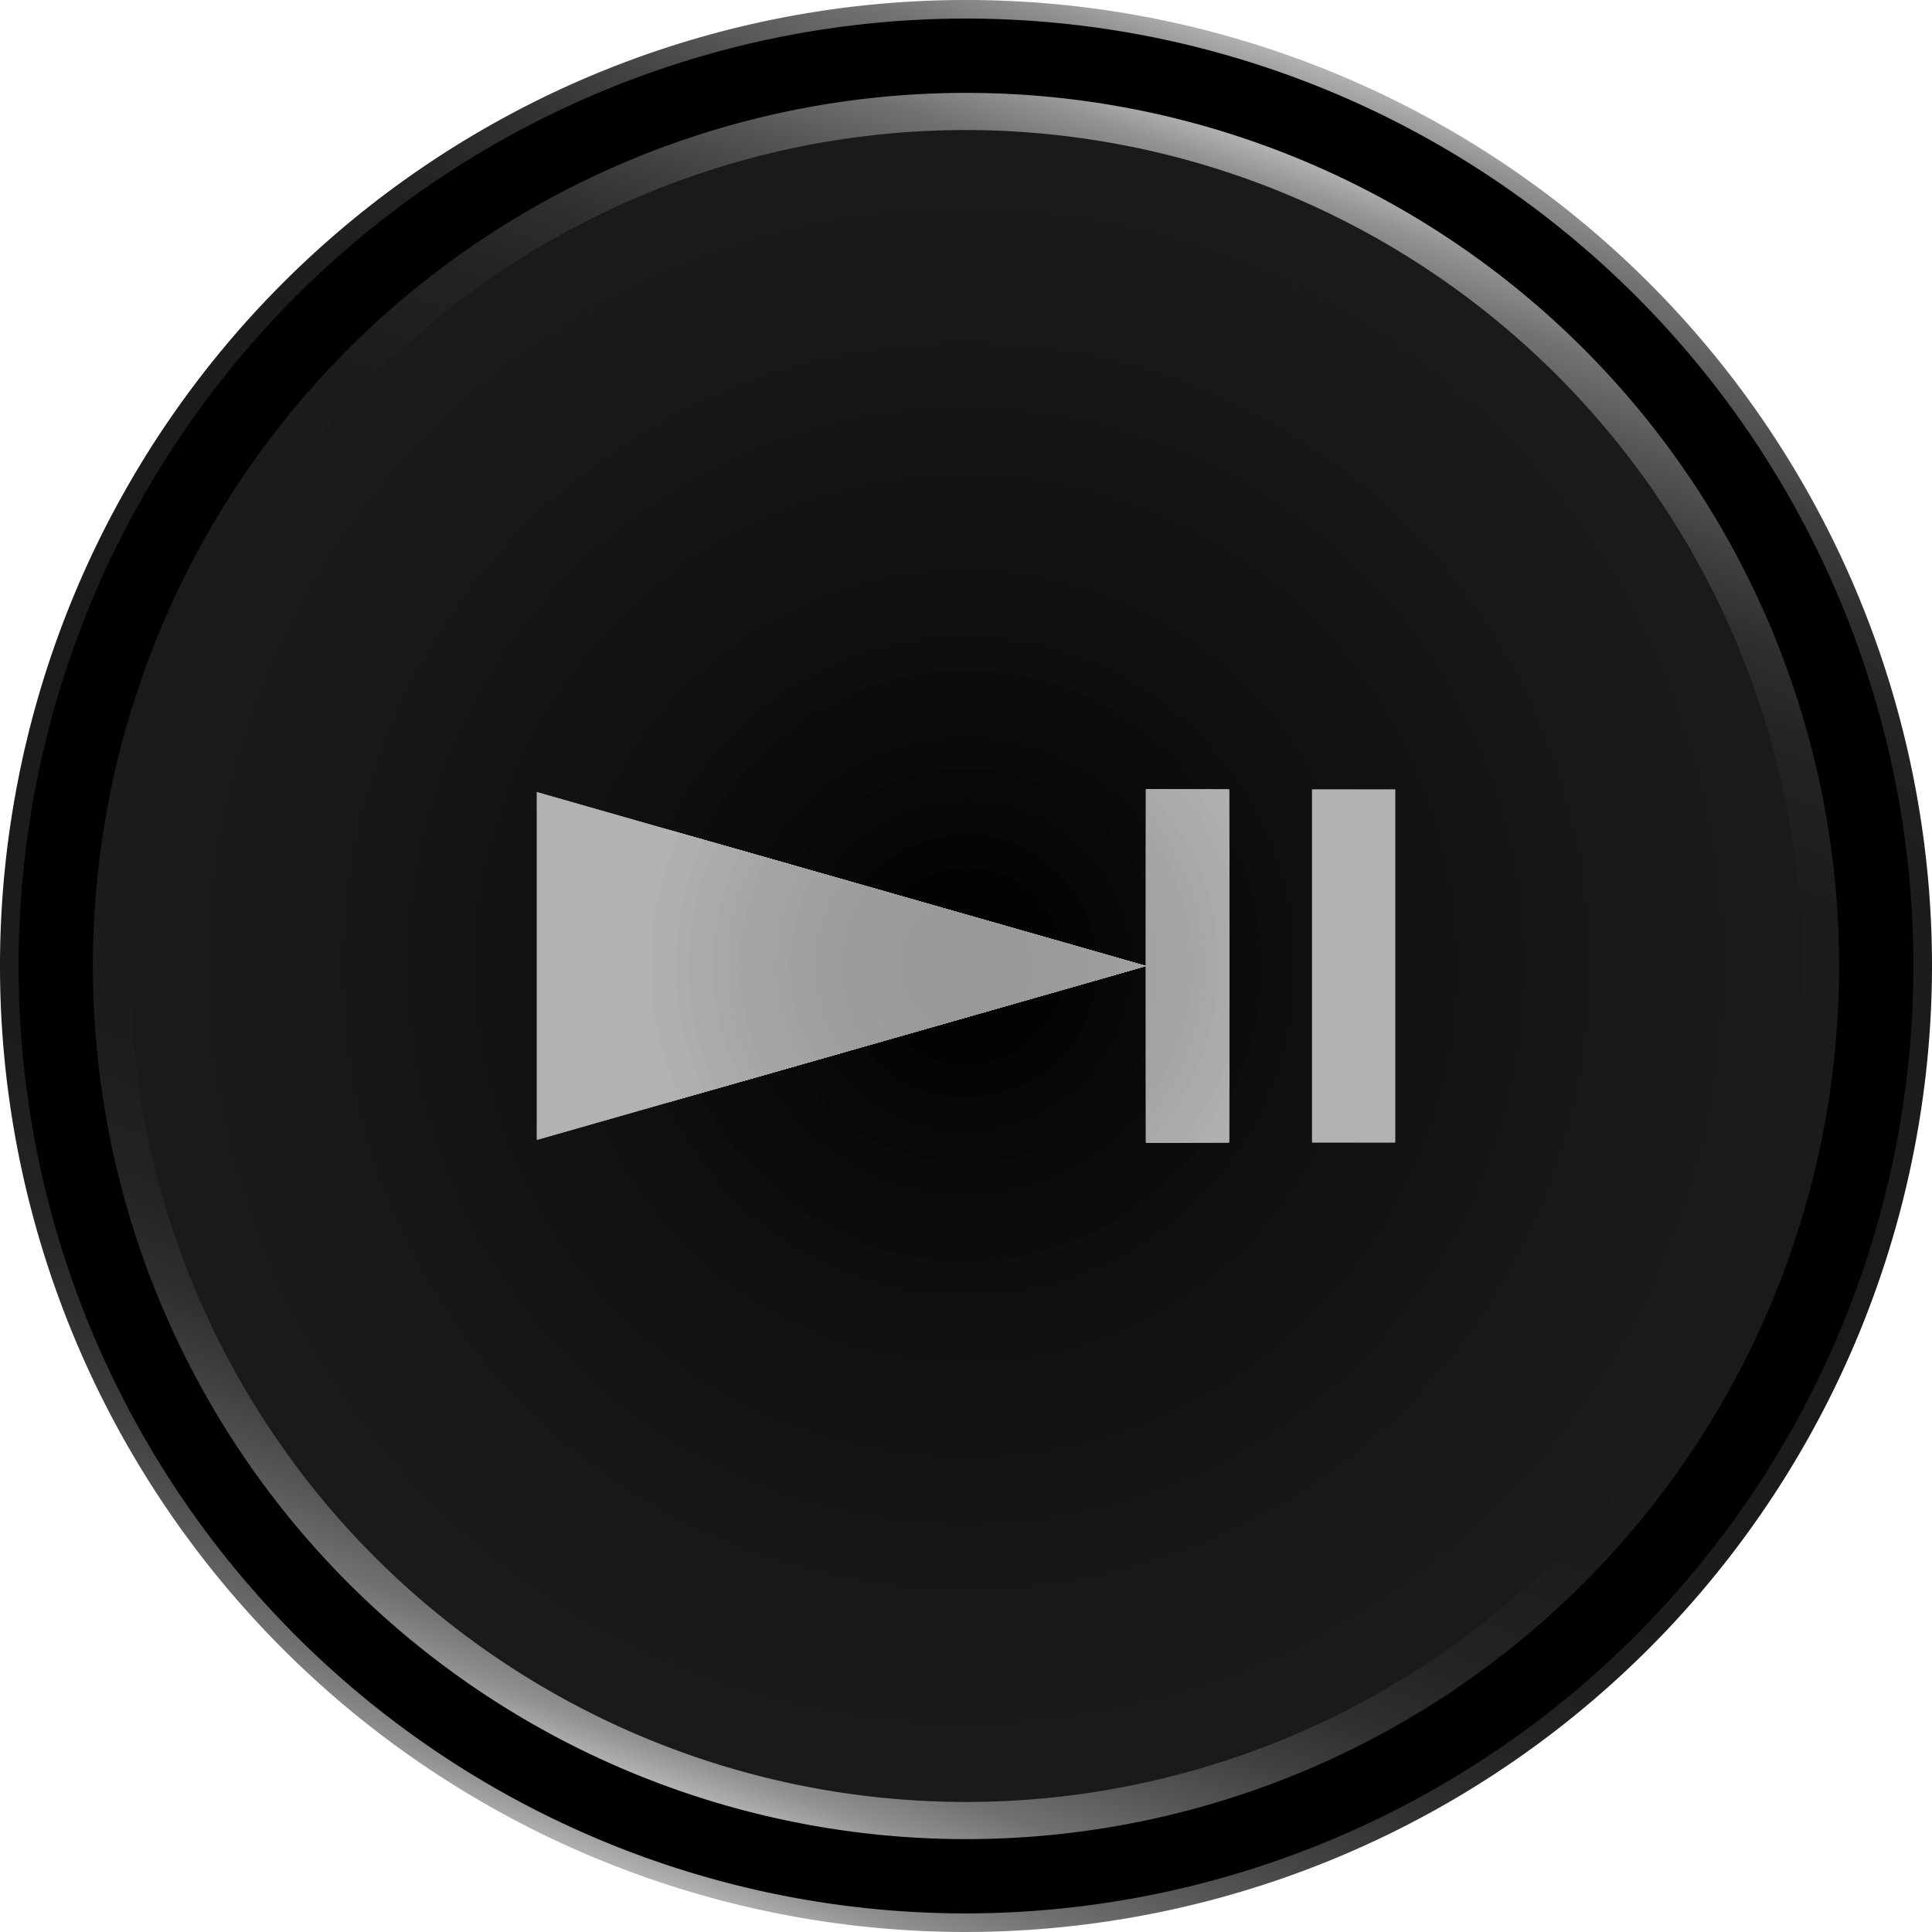 <svg xmlns="http://www.w3.org/2000/svg" xmlns:xlink="http://www.w3.org/1999/xlink" viewBox="0 0 104 104">
  <defs>
    <style>
      .cls-1 {
        fill: none;
      }

      .cls-2 {
        fill: url(#Button_Gradient);
      }

      .cls-3 {
        clip-path: url(#clip-path);
      }

      .cls-4 {
        fill: #1a1a1a;
      }

      .cls-5 {
        fill: #191919;
      }

      .cls-6 {
        fill: #181818;
      }

      .cls-7 {
        fill: #171717;
      }

      .cls-8 {
        fill: #161616;
      }

      .cls-9 {
        fill: #151515;
      }

      .cls-10 {
        fill: #141414;
      }

      .cls-11 {
        fill: #131313;
      }

      .cls-12 {
        fill: #121212;
      }

      .cls-13 {
        fill: #111;
      }

      .cls-14 {
        fill: #101010;
      }

      .cls-15 {
        fill: #0f0f0f;
      }

      .cls-16 {
        fill: #0e0e0e;
      }

      .cls-17 {
        fill: #0c0c0c;
      }

      .cls-18 {
        fill: #0b0b0b;
      }

      .cls-19 {
        fill: #0a0a0a;
      }

      .cls-20 {
        fill: #080808;
      }

      .cls-21 {
        fill: #070707;
      }

      .cls-22 {
        fill: #050505;
      }

      .cls-23 {
        fill: #030303;
      }

      .cls-24 {
        fill: #020202;
      }

      .cls-25 {
        fill: url(#linear-gradient);
      }

      .cls-26 {
        fill: #b2b2b2;
      }

      .cls-27 {
        clip-path: url(#clip-path-2);
      }

      .cls-28 {
        fill: #b0b0b0;
      }

      .cls-29 {
        fill: #afafaf;
      }

      .cls-30 {
        fill: #adadad;
      }

      .cls-31 {
        fill: #ababab;
      }

      .cls-32 {
        fill: #aaa;
      }

      .cls-33 {
        fill: #a8a8a8;
      }

      .cls-34 {
        fill: #a7a7a7;
      }

      .cls-35 {
        fill: #a5a5a5;
      }

      .cls-36 {
        fill: #a4a4a4;
      }

      .cls-37 {
        fill: #a3a3a3;
      }

      .cls-38 {
        fill: #a2a2a2;
      }

      .cls-39 {
        fill: #a0a0a0;
      }

      .cls-40 {
        fill: #9f9f9f;
      }

      .cls-41 {
        fill: #9e9e9e;
      }

      .cls-42 {
        fill: #9d9d9d;
      }

      .cls-43 {
        fill: #9c9c9c;
      }

      .cls-44 {
        fill: #9b9b9b;
      }

      .cls-45 {
        fill: #9a9a9a;
      }

      .cls-46 {
        fill: #999;
      }

      .cls-47 {
        fill: #989898;
      }

      .cls-48 {
        clip-path: url(#clip-path-3);
      }

      .cls-49 {
        clip-path: url(#clip-path-4);
      }
    </style>
    <linearGradient id="Button_Gradient" data-name="Button Gradient" x1="34.21" y1="100.87" x2="69.79" y2="3.13" gradientUnits="userSpaceOnUse">
      <stop offset="0" stop-color="#b2b2b2"/>
      <stop offset="0.02" stop-color="#919191"/>
      <stop offset="0.05" stop-color="#717171"/>
      <stop offset="0.09" stop-color="#565656"/>
      <stop offset="0.13" stop-color="#404040"/>
      <stop offset="0.17" stop-color="#2f2f2f"/>
      <stop offset="0.22" stop-color="#232323"/>
      <stop offset="0.3" stop-color="#1c1c1c"/>
      <stop offset="0.5" stop-color="#1a1a1a"/>
      <stop offset="0.7" stop-color="#1c1c1c"/>
      <stop offset="0.78" stop-color="#232323"/>
      <stop offset="0.83" stop-color="#2f2f2f"/>
      <stop offset="0.87" stop-color="#404040"/>
      <stop offset="0.91" stop-color="#565656"/>
      <stop offset="0.95" stop-color="#727272"/>
      <stop offset="0.98" stop-color="#929292"/>
      <stop offset="1" stop-color="#b2b2b2"/>
    </linearGradient>
    <clipPath id="clip-path">
      <circle class="cls-1" cx="52" cy="52" r="46"/>
    </clipPath>
    <linearGradient id="linear-gradient" x1="35.92" y1="96.17" x2="68.08" y2="7.83" xlink:href="#Button_Gradient"/>
    <clipPath id="clip-path-2">
      <polygon class="cls-1" points="61.69 52 28.9 42.64 28.9 61.36 61.69 52"/>
    </clipPath>
    <clipPath id="clip-path-3">
      <rect class="cls-1" x="61.69" y="42.5" width="4.47" height="19"/>
    </clipPath>
    <clipPath id="clip-path-4">
      <rect class="cls-1" x="70.63" y="42.5" width="4.47" height="19"/>
    </clipPath>
  </defs>
  <g id="Layer_2" data-name="Layer 2">
    <g id="Layer_1-2" data-name="Layer 1">
      <g>
        <g>
          <path class="cls-2" d="M52,104a52,52,0,1,1,52-52A52.06,52.06,0,0,1,52,104Zm0-92A40,40,0,1,0,92,52,40,40,0,0,0,52,12Z"/>
          <path d="M52,103a51,51,0,1,1,51-51A51.06,51.06,0,0,1,52,103Zm0-92A41,41,0,1,0,93,52,41,41,0,0,0,52,11Z"/>
          <g class="cls-3">
            <rect class="cls-4" x="6" y="6" width="92" height="92"/>
            <circle class="cls-4" cx="52" cy="52" r="46"/>
            <circle class="cls-4" cx="52" cy="52" r="44.23"/>
            <circle class="cls-4" cx="52" cy="52" r="42.46"/>
            <circle class="cls-5" cx="52" cy="52" r="40.69"/>
            <circle class="cls-5" cx="52" cy="52" r="38.92"/>
            <circle class="cls-6" cx="52" cy="52" r="37.15"/>
            <circle class="cls-6" cx="52" cy="52" r="35.38"/>
            <circle class="cls-7" cx="52" cy="52" r="33.62"/>
            <circle class="cls-8" cx="52" cy="52" r="31.85"/>
            <circle class="cls-9" cx="52" cy="52" r="30.08"/>
            <circle class="cls-10" cx="52" cy="52" r="28.31"/>
            <circle class="cls-11" cx="52" cy="52" r="26.54"/>
            <circle class="cls-12" cx="52" cy="52" r="24.77"/>
            <circle class="cls-13" cx="52" cy="52" r="23"/>
            <circle class="cls-14" cx="52" cy="52" r="21.23"/>
            <circle class="cls-15" cx="52" cy="52" r="19.46"/>
            <circle class="cls-16" cx="52" cy="52" r="17.69"/>
            <circle class="cls-17" cx="52" cy="52" r="15.92"/>
            <circle class="cls-18" cx="52" cy="52" r="14.15"/>
            <circle class="cls-19" cx="52" cy="52" r="12.38"/>
            <circle class="cls-20" cx="52" cy="52" r="10.62"/>
            <circle class="cls-21" cx="52" cy="52" r="8.85"/>
            <circle class="cls-22" cx="52" cy="52" r="7.08"/>
            <circle class="cls-23" cx="52" cy="52" r="5.31"/>
            <circle class="cls-24" cx="52" cy="52" r="3.54"/>
            <circle cx="52" cy="52" r="1.77"/>
          </g>
          <path class="cls-25" d="M52,99A47,47,0,1,1,99,52,47,47,0,0,1,52,99ZM52,7A45,45,0,1,0,97,52,45.05,45.05,0,0,0,52,7Z"/>
        </g>
        <g>
          <g>
            <polygon class="cls-26" points="61.69 52 28.9 42.64 28.9 61.36 61.69 52"/>
            <rect class="cls-26" x="61.69" y="42.5" width="4.47" height="19"/>
            <rect class="cls-26" x="70.63" y="42.5" width="4.47" height="19"/>
          </g>
          <g>
            <g class="cls-27">
              <rect class="cls-26" x="28.9" y="42.64" width="32.78" height="18.71"/>
              <path class="cls-26" d="M62.69,52V62.36H39.51v2.13a17.67,17.67,0,0,1,0-25v2.13H62.69Z"/>
              <circle class="cls-28" cx="52" cy="52" r="16.98"/>
              <circle class="cls-29" cx="52" cy="52" r="16.3"/>
              <circle class="cls-30" cx="52" cy="52" r="15.62"/>
              <circle class="cls-31" cx="52" cy="52" r="14.94"/>
              <circle class="cls-32" cx="52" cy="52" r="14.26"/>
              <circle class="cls-33" cx="52" cy="52" r="13.58"/>
              <circle class="cls-34" cx="52" cy="52" r="12.91"/>
              <circle class="cls-35" cx="52" cy="52" r="12.23"/>
              <circle class="cls-36" cx="52" cy="52" r="11.55"/>
              <circle class="cls-37" cx="52" cy="52" r="10.87"/>
              <circle class="cls-38" cx="52" cy="52" r="10.19"/>
              <circle class="cls-39" cx="52" cy="52" r="9.51"/>
              <circle class="cls-40" cx="52" cy="52" r="8.83"/>
              <circle class="cls-41" cx="52" cy="52" r="8.15"/>
              <circle class="cls-42" cx="52" cy="52" r="7.47"/>
              <circle class="cls-43" cx="52" cy="52" r="6.79"/>
              <circle class="cls-43" cx="52" cy="52" r="6.11"/>
              <circle class="cls-44" cx="52" cy="52" r="5.43"/>
              <circle class="cls-45" cx="52" cy="52" r="4.75"/>
              <circle class="cls-45" cx="52" cy="52" r="4.08"/>
              <circle class="cls-46" cx="52" cy="52" r="3.4"/>
              <circle class="cls-46" cx="52" cy="52" r="2.72"/>
              <circle class="cls-47" cx="52" cy="52" r="2.04"/>
              <circle class="cls-47" cx="52" cy="52" r="1.36"/>
              <circle class="cls-47" cx="52" cy="52" r="0.68"/>
            </g>
            <g class="cls-48">
              <rect class="cls-26" x="61.69" y="42.5" width="4.47" height="19"/>
              <path class="cls-26" d="M69.66,52a17.63,17.63,0,0,1-5.17,12.49v-2h-3.8v-21h3.8v-2A17.63,17.63,0,0,1,69.66,52Z"/>
              <path class="cls-28" d="M69,52a17,17,0,0,1-5,12V62.5H60.69v-21H64V40A17,17,0,0,1,69,52Z"/>
              <path class="cls-29" d="M68.3,52a16.26,16.26,0,0,1-4.77,11.53v-1H60.69v-21h2.84v-1A16.26,16.26,0,0,1,68.3,52Z"/>
              <path class="cls-30" d="M67.62,52a15.62,15.62,0,0,1-4.57,11V62.5H60.69v-21h2.36V41A15.62,15.62,0,0,1,67.62,52Z"/>
              <path class="cls-31" d="M66.94,52a14.92,14.92,0,0,1-4.37,10.57V62.5H60.69v-21h1.88v-.07A14.92,14.92,0,0,1,66.94,52Z"/>
              <path class="cls-32" d="M66.26,52a14.22,14.22,0,0,1-8.71,13.14l3.14-2.64v-21l-3.14-2.64A14.22,14.22,0,0,1,66.26,52Z"/>
              <path class="cls-33" d="M65.58,52a13.57,13.57,0,0,1-8.29,12.52l3.4-2v-21l-3.4-2a13.88,13.88,0,0,1,4.32,2.91A13.58,13.58,0,0,1,65.58,52Z"/>
              <path class="cls-34" d="M64.91,52A12.88,12.88,0,0,1,57,63.89l3.67-1.39v-21L57,40.11A12.88,12.88,0,0,1,64.91,52Z"/>
              <path class="cls-35" d="M64.23,52a12.22,12.22,0,0,1-3.58,8.65h0V43.36h0A12.17,12.17,0,0,1,64.23,52Z"/>
              <path class="cls-36" d="M63.55,52a11.53,11.53,0,0,1-3.39,8.17h.53V43.84h-.53A11.49,11.49,0,0,1,63.55,52Z"/>
              <path class="cls-37" d="M62.87,52a10.85,10.85,0,0,1-3.19,7.69h1V44.32h-1A10.81,10.81,0,0,1,62.87,52Z"/>
              <path class="cls-38" d="M62.19,52a10.13,10.13,0,0,1-3,7.2h1.49V44.8H59.2A10.13,10.13,0,0,1,62.19,52Z"/>
              <path class="cls-39" d="M61.51,52a9.47,9.47,0,0,1-2.79,6.72h2V45.28h-2A9.47,9.47,0,0,1,61.51,52Z"/>
              <path class="cls-40" d="M60.83,52a8.77,8.77,0,0,1-2.59,6.24h2.45V45.76H58.24A8.77,8.77,0,0,1,60.83,52Z"/>
              <path class="cls-41" d="M60.69,52v0Z"/>
              <path class="cls-42" d="M60.69,52v0Z"/>
              <path class="cls-43" d="M60.69,52v0Z"/>
              <path class="cls-43" d="M60.69,52v0Z"/>
              <path class="cls-44" d="M60.69,52v0Z"/>
              <path class="cls-45" d="M60.69,52v0Z"/>
              <path class="cls-45" d="M60.69,52v0Z"/>
              <path class="cls-46" d="M60.69,52v0Z"/>
              <path class="cls-46" d="M60.69,52v0Z"/>
              <path class="cls-47" d="M60.69,52v0Z"/>
              <path class="cls-47" d="M60.69,52v0Z"/>
              <path class="cls-47" d="M60.69,52v0Z"/>
            </g>
            <g class="cls-49">
              <rect class="cls-26" x="70.63" y="42.5" width="4.47" height="19"/>
              <path class="cls-26" d="M69.66,52a17.63,17.63,0,0,1-5.17,12.49l5.14-2v-21l-5.14-2A17.63,17.63,0,0,1,69.66,52Z"/>
              <path class="cls-28" d="M69.63,52v0Z"/>
              <path class="cls-29" d="M69.63,52v0Z"/>
              <path class="cls-30" d="M69.63,52v0Z"/>
              <path class="cls-31" d="M69.63,52v0Z"/>
              <path class="cls-32" d="M69.63,52v0Z"/>
              <path class="cls-33" d="M69.63,52v0Z"/>
              <path class="cls-34" d="M69.63,52v0Z"/>
              <path class="cls-35" d="M69.63,52v0Z"/>
              <path class="cls-36" d="M69.63,52v0Z"/>
              <path class="cls-37" d="M69.63,52v0Z"/>
              <path class="cls-38" d="M69.63,52v0Z"/>
              <path class="cls-39" d="M69.63,52v0Z"/>
              <path class="cls-40" d="M69.63,52v0Z"/>
              <path class="cls-41" d="M69.63,52v0Z"/>
              <path class="cls-42" d="M69.63,52v0Z"/>
              <path class="cls-43" d="M69.63,52v0Z"/>
              <path class="cls-43" d="M69.63,52v0Z"/>
              <path class="cls-44" d="M69.63,52v0Z"/>
              <path class="cls-45" d="M69.63,52v0Z"/>
              <path class="cls-45" d="M69.63,52v0Z"/>
              <path class="cls-46" d="M69.63,52v0Z"/>
              <path class="cls-46" d="M69.63,52v0Z"/>
              <path class="cls-47" d="M69.63,52v0Z"/>
              <path class="cls-47" d="M69.63,52v0Z"/>
              <path class="cls-47" d="M69.63,52v0Z"/>
            </g>
          </g>
        </g>
      </g>
    </g>
  </g>
</svg>
